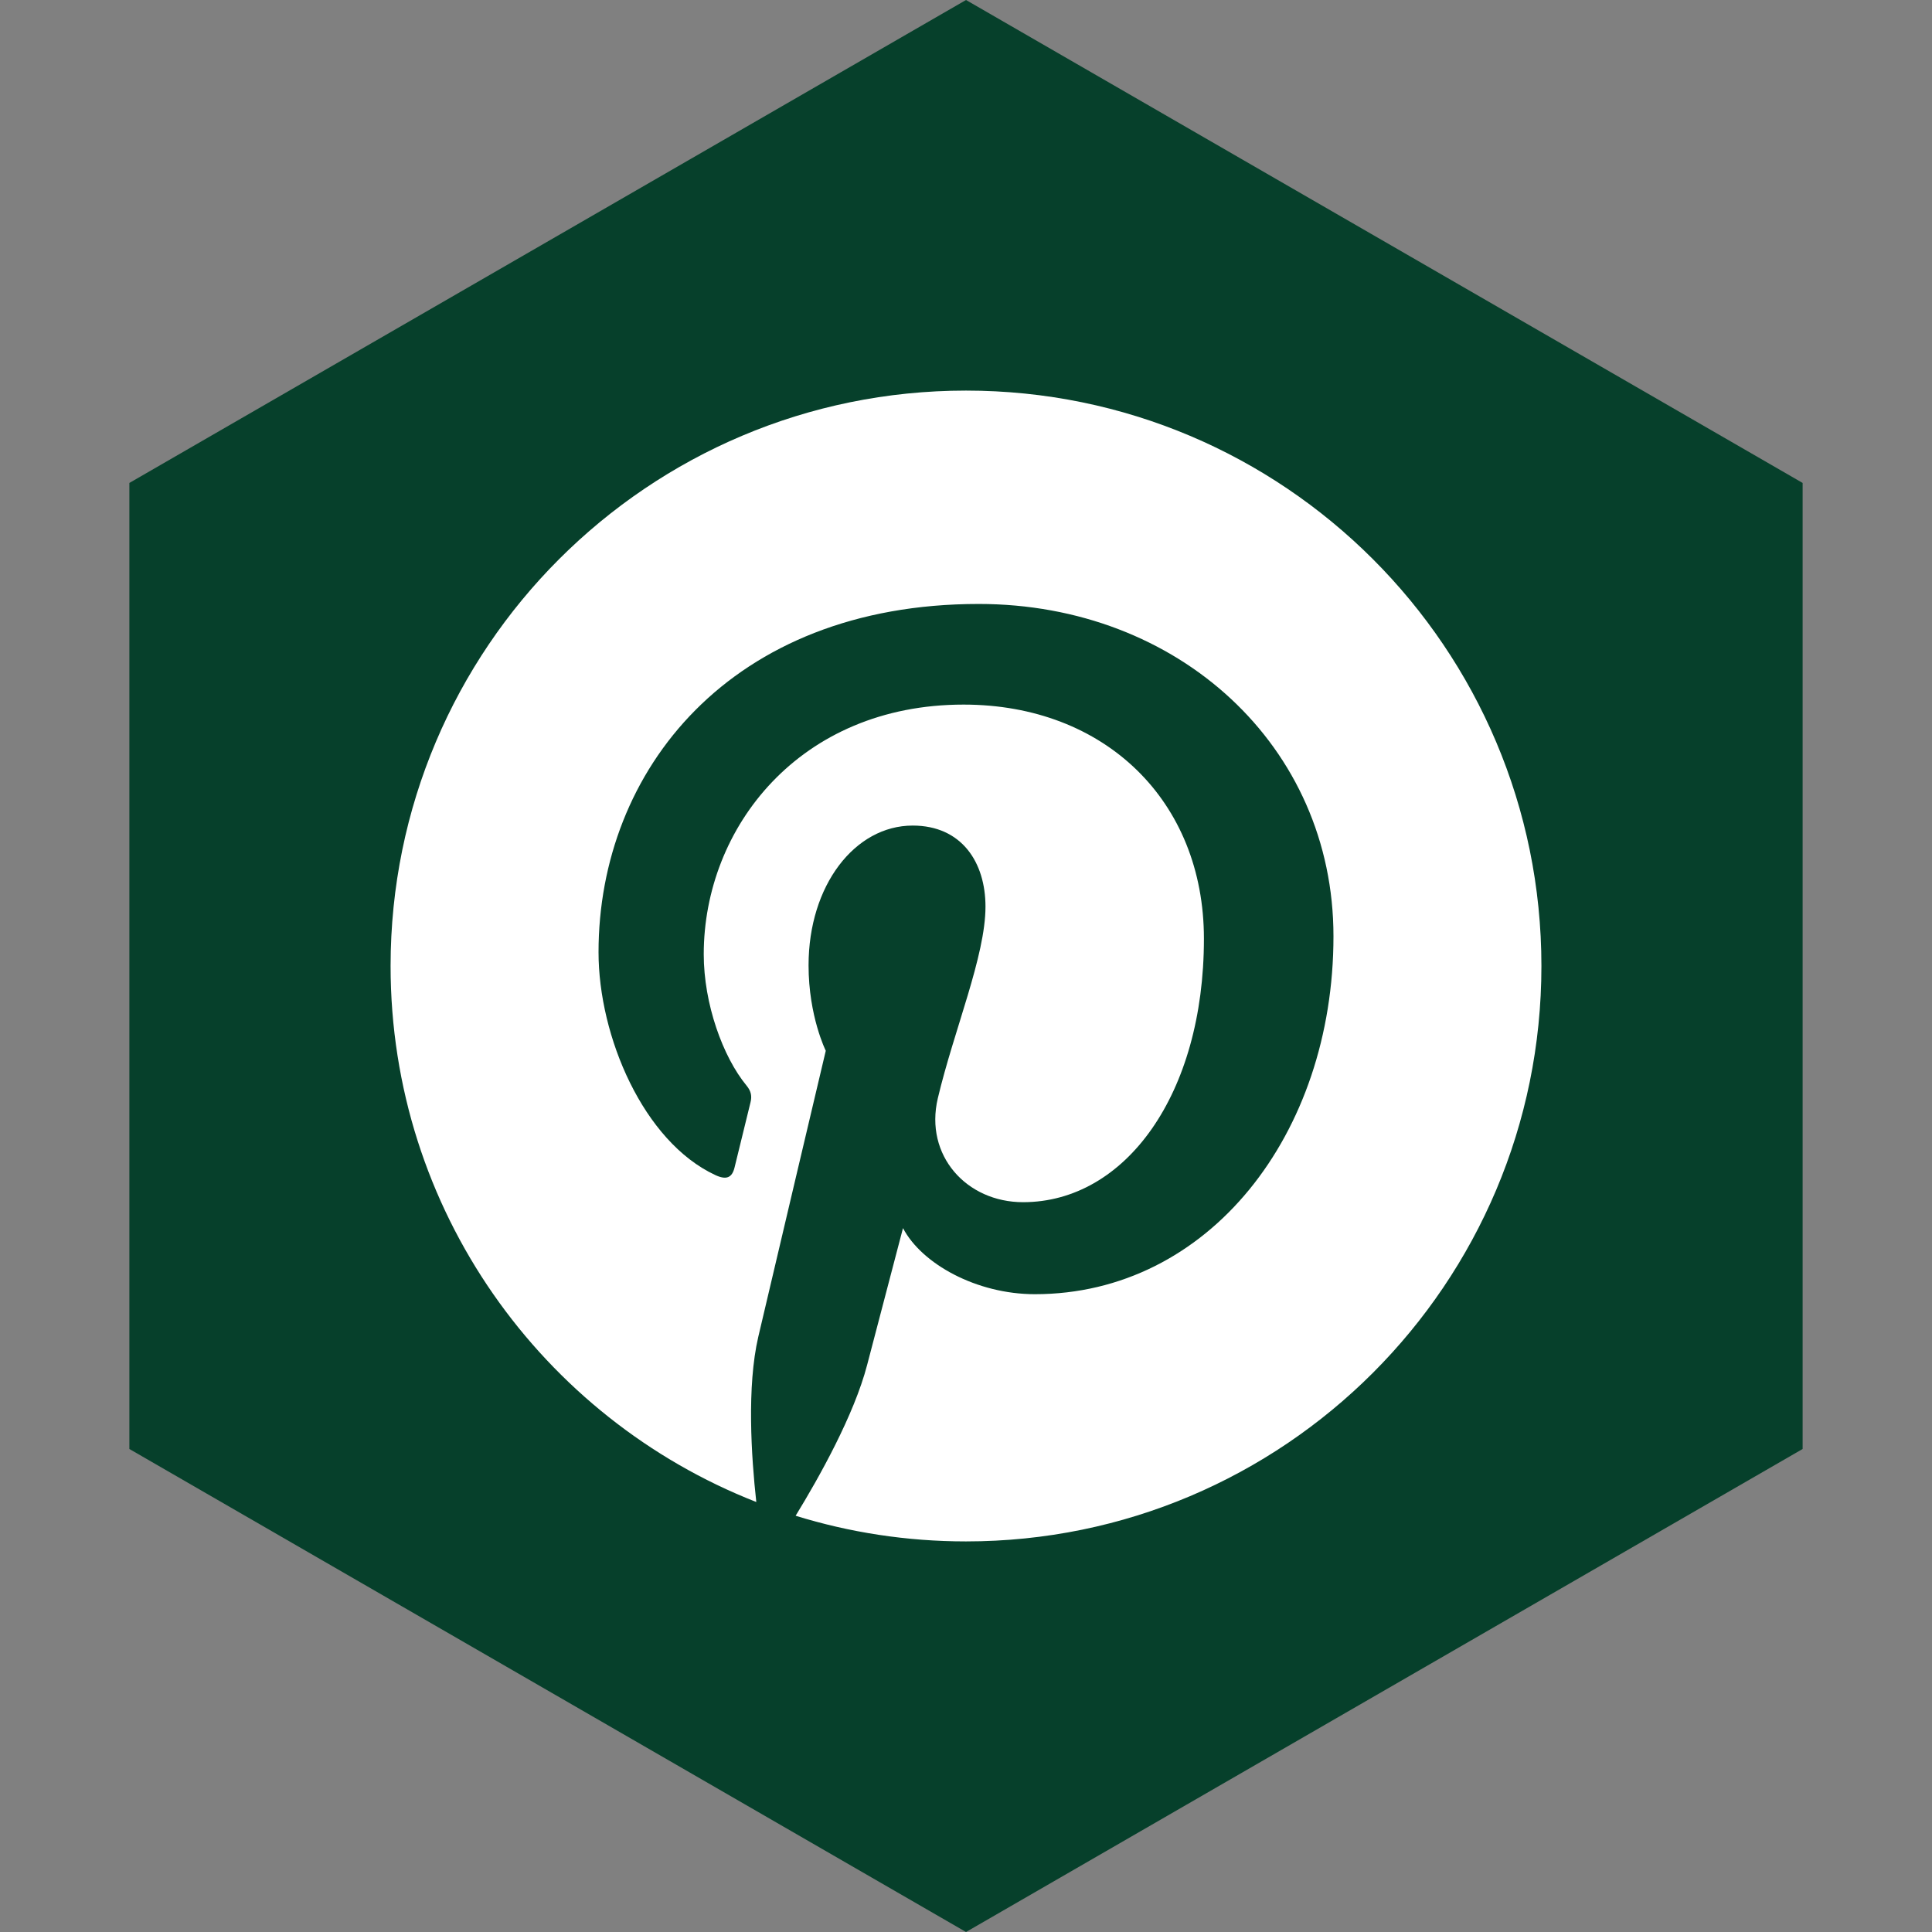 <?xml version="1.0" encoding="UTF-8" standalone="no"?><!-- Generator: Gravit.io --><svg xmlns="http://www.w3.org/2000/svg" xmlns:xlink="http://www.w3.org/1999/xlink" style="isolation:isolate" viewBox="0 0 512 512" width="512pt" height="512pt"><rect x="0" y="0" width="512" height="512" fill="#808080" stroke="none"/><defs><clipPath id="_clipPath_QXK5YUcMBRsoRmA8ZceD1RC5BPooKM5l"><rect width="512" height="512"/></clipPath></defs><g clip-path="url(#_clipPath_QXK5YUcMBRsoRmA8ZceD1RC5BPooKM5l)"><path d="M 477.714 383.995 L 256.005 512 L 34.286 383.995 L 34.286 127.985 L 256.005 0 L 477.714 127.985 L 477.714 383.995 Z" fill-rule="evenodd" fill="rgb(6,64,43)" /><path d=" M 408.49 256 C 408.49 340.218 340.218 408.49 256 408.49 C 171.783 408.49 103.51 340.218 103.51 256 C 103.51 171.781 171.783 103.51 256 103.51 C 340.218 103.51 408.49 171.781 408.49 256 Z " fill="rgb(6,64,43)"/><path d=" M 255.999 103.51 C 171.782 103.51 103.509 171.782 103.509 256 C 103.509 320.602 143.703 375.829 200.428 398.047 C 199.096 385.982 197.891 367.427 200.957 354.256 C 203.728 342.355 218.838 278.459 218.838 278.459 C 218.838 278.459 214.277 269.324 214.277 255.819 C 214.277 234.615 226.567 218.785 241.869 218.785 C 254.879 218.785 261.163 228.552 261.163 240.265 C 261.163 253.349 252.833 272.91 248.534 291.037 C 244.942 306.215 256.146 318.592 271.116 318.592 C 298.218 318.592 319.052 290.015 319.052 248.764 C 319.052 212.252 292.817 186.725 255.356 186.725 C 211.967 186.725 186.499 219.269 186.499 252.901 C 186.499 266.007 191.548 280.061 197.848 287.701 C 199.094 289.211 199.277 290.534 198.906 292.075 C 197.748 296.891 195.176 307.249 194.671 309.369 C 194.006 312.16 192.461 312.752 189.571 311.407 C 170.526 302.542 158.618 274.697 158.618 252.332 C 158.618 204.23 193.568 160.054 259.374 160.054 C 312.273 160.054 353.382 197.749 353.382 248.125 C 353.382 300.679 320.246 342.974 274.253 342.974 C 258.801 342.974 244.274 334.946 239.302 325.464 C 239.302 325.464 231.656 354.579 229.802 361.714 C 226.359 374.959 217.066 391.561 210.849 401.69 C 225.117 406.107 240.279 408.49 255.999 408.49 C 340.218 408.49 408.491 340.217 408.491 256 C 408.491 171.782 340.218 103.51 255.999 103.51 Z " fill="rgb(255,255,255)"/></g></svg>